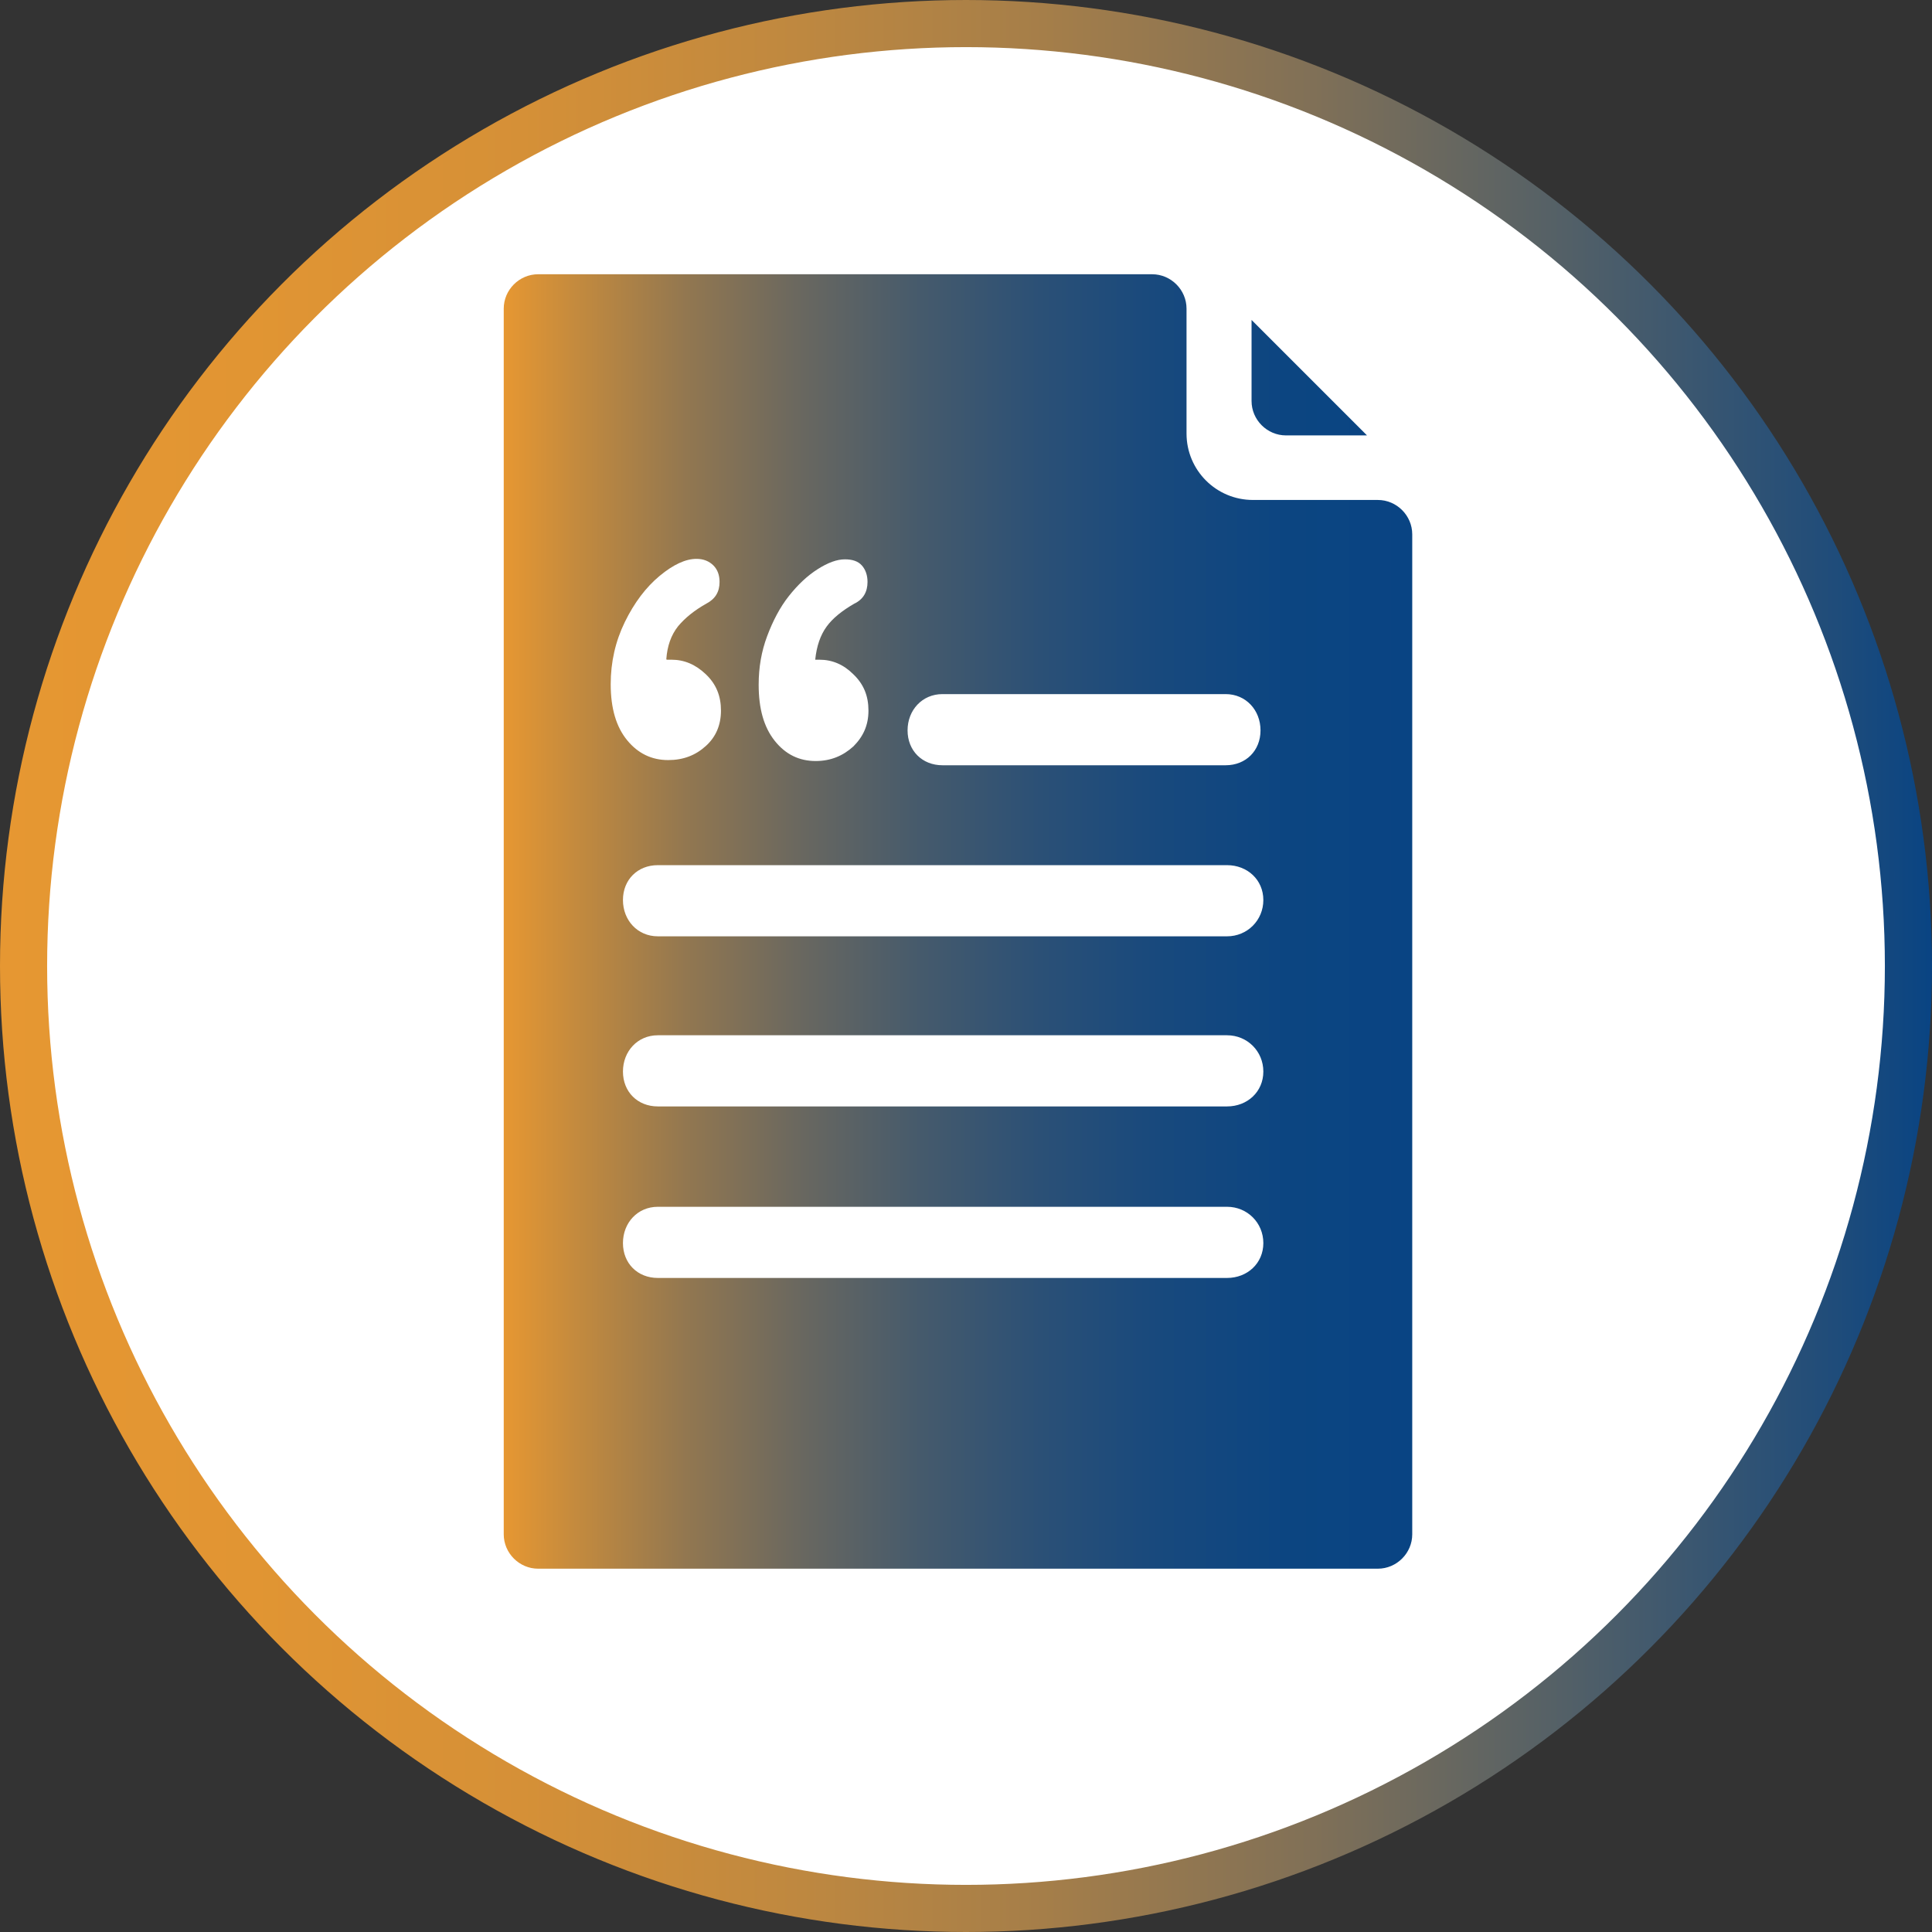 <?xml version="1.0" encoding="UTF-8"?>
<svg id="Camada_2" data-name="Camada 2" xmlns="http://www.w3.org/2000/svg" xmlns:xlink="http://www.w3.org/1999/xlink" viewBox="0 0 41 41">
  <rect x="0" y="0" width="41" height="41" fill="#333333" stroke="none"/>
  <defs>
    <style>
      .cls-1 {
        fill: url(#Gradiente_sem_nome_3);
        stroke-width: 0px;
      }

      .cls-2 {
        fill: #fff;
        stroke: url(#Gradiente_sem_nome_6);
        stroke-miterlimit: 10;
      }
    </style>
    <linearGradient id="Gradiente_sem_nome_6" data-name="Gradiente sem nome 6" x1="0" y1="20.5" x2="41" y2="20.5" gradientUnits="userSpaceOnUse">
      <stop offset="0" stop-color="#e69732"/>
      <stop offset=".13" stop-color="#e19533"/>
      <stop offset=".27" stop-color="#d59037"/>
      <stop offset=".4" stop-color="#c1893f"/>
      <stop offset=".54" stop-color="#a57e49"/>
      <stop offset=".68" stop-color="#807057"/>
      <stop offset=".81" stop-color="#536067"/>
      <stop offset=".95" stop-color="#1f4c7a"/>
      <stop offset="1" stop-color="#094483"/>
    </linearGradient>
    <linearGradient id="Gradiente_sem_nome_3" data-name="Gradiente sem nome 3" x1="10.71" y1="19.56" x2="29.97" y2="19.56" gradientUnits="userSpaceOnUse">
      <stop offset="0" stop-color="#e69732"/>
      <stop offset=".08" stop-color="#c38a3e"/>
      <stop offset=".2" stop-color="#927750"/>
      <stop offset=".33" stop-color="#686760"/>
      <stop offset=".46" stop-color="#455a6c"/>
      <stop offset=".59" stop-color="#2b5076"/>
      <stop offset=".72" stop-color="#18497d"/>
      <stop offset=".86" stop-color="#0c4581"/>
      <stop offset="1" stop-color="#094483"/>
    </linearGradient>
  </defs>
  <g id="Camada_1-2" data-name="Camada 1">
    <g id="Grupo_266" data-name="Grupo 266">
      <g id="Grupo_89-5" data-name="Grupo 89-5">
        <circle id="Elipse_1-6" data-name="Elipse 1-6" class="cls-2" cx="20.5" cy="20.5" r="20"/>
      </g>
      <path class="cls-1" d="M26.56,6.79v1.72c0,.4.33.73.73.73h1.72l-2.45-2.45ZM11.43,33.29h17.81c.4,0,.73-.33.73-.73V11.34c0-.4-.33-.73-.73-.73h-2.65c-.78,0-1.41-.63-1.41-1.41v-2.65c0-.4-.33-.73-.73-.73h-13.03c-.4,0-.73.33-.73.73v26.01c0,.4.33.73.73.73ZM26.04,25.61c.43,0,.77.34.77.77s-.34.74-.77.74h-12.08c-.43,0-.74-.31-.74-.74s.31-.77.74-.77h12.08ZM20,16.24c-.43,0-.74-.31-.74-.74s.31-.77.74-.77h6.01c.43,0,.74.34.74.77s-.31.74-.74.74h-6.01ZM13.96,19.87c-.43,0-.74-.34-.74-.77s.31-.74.74-.74h12.08c.43,0,.77.31.77.74s-.34.77-.77.77h-12.08ZM13.96,23.48c-.43,0-.74-.31-.74-.74s.31-.77.74-.77h12.08c.43,0,.77.34.77.77s-.34.74-.77.74h-12.08ZM14.15,14h.1c.27,0,.51.1.73.31.22.21.32.46.32.77s-.11.56-.32.75c-.22.2-.48.3-.8.3-.35,0-.64-.14-.87-.42-.23-.28-.35-.67-.35-1.19,0-.47.1-.91.3-1.32.2-.41.45-.74.74-.98.29-.24.55-.36.78-.36.15,0,.27.05.36.14.09.09.13.21.13.35,0,.21-.09.36-.28.46-.25.14-.45.3-.6.48-.15.19-.23.42-.25.7ZM17.3,14h.09c.27,0,.51.1.72.31.22.21.32.46.32.77s-.11.55-.32.76c-.22.2-.48.31-.8.31-.35,0-.64-.14-.87-.43-.23-.29-.34-.68-.34-1.19,0-.37.06-.71.18-1.03.12-.32.27-.61.46-.85s.39-.43.61-.57c.22-.14.41-.21.58-.21.16,0,.28.04.36.13.08.09.12.21.12.35,0,.21-.09.37-.28.46-.26.15-.46.31-.59.49s-.21.41-.24.7Z"/>
    </g>
  </g>
</svg>